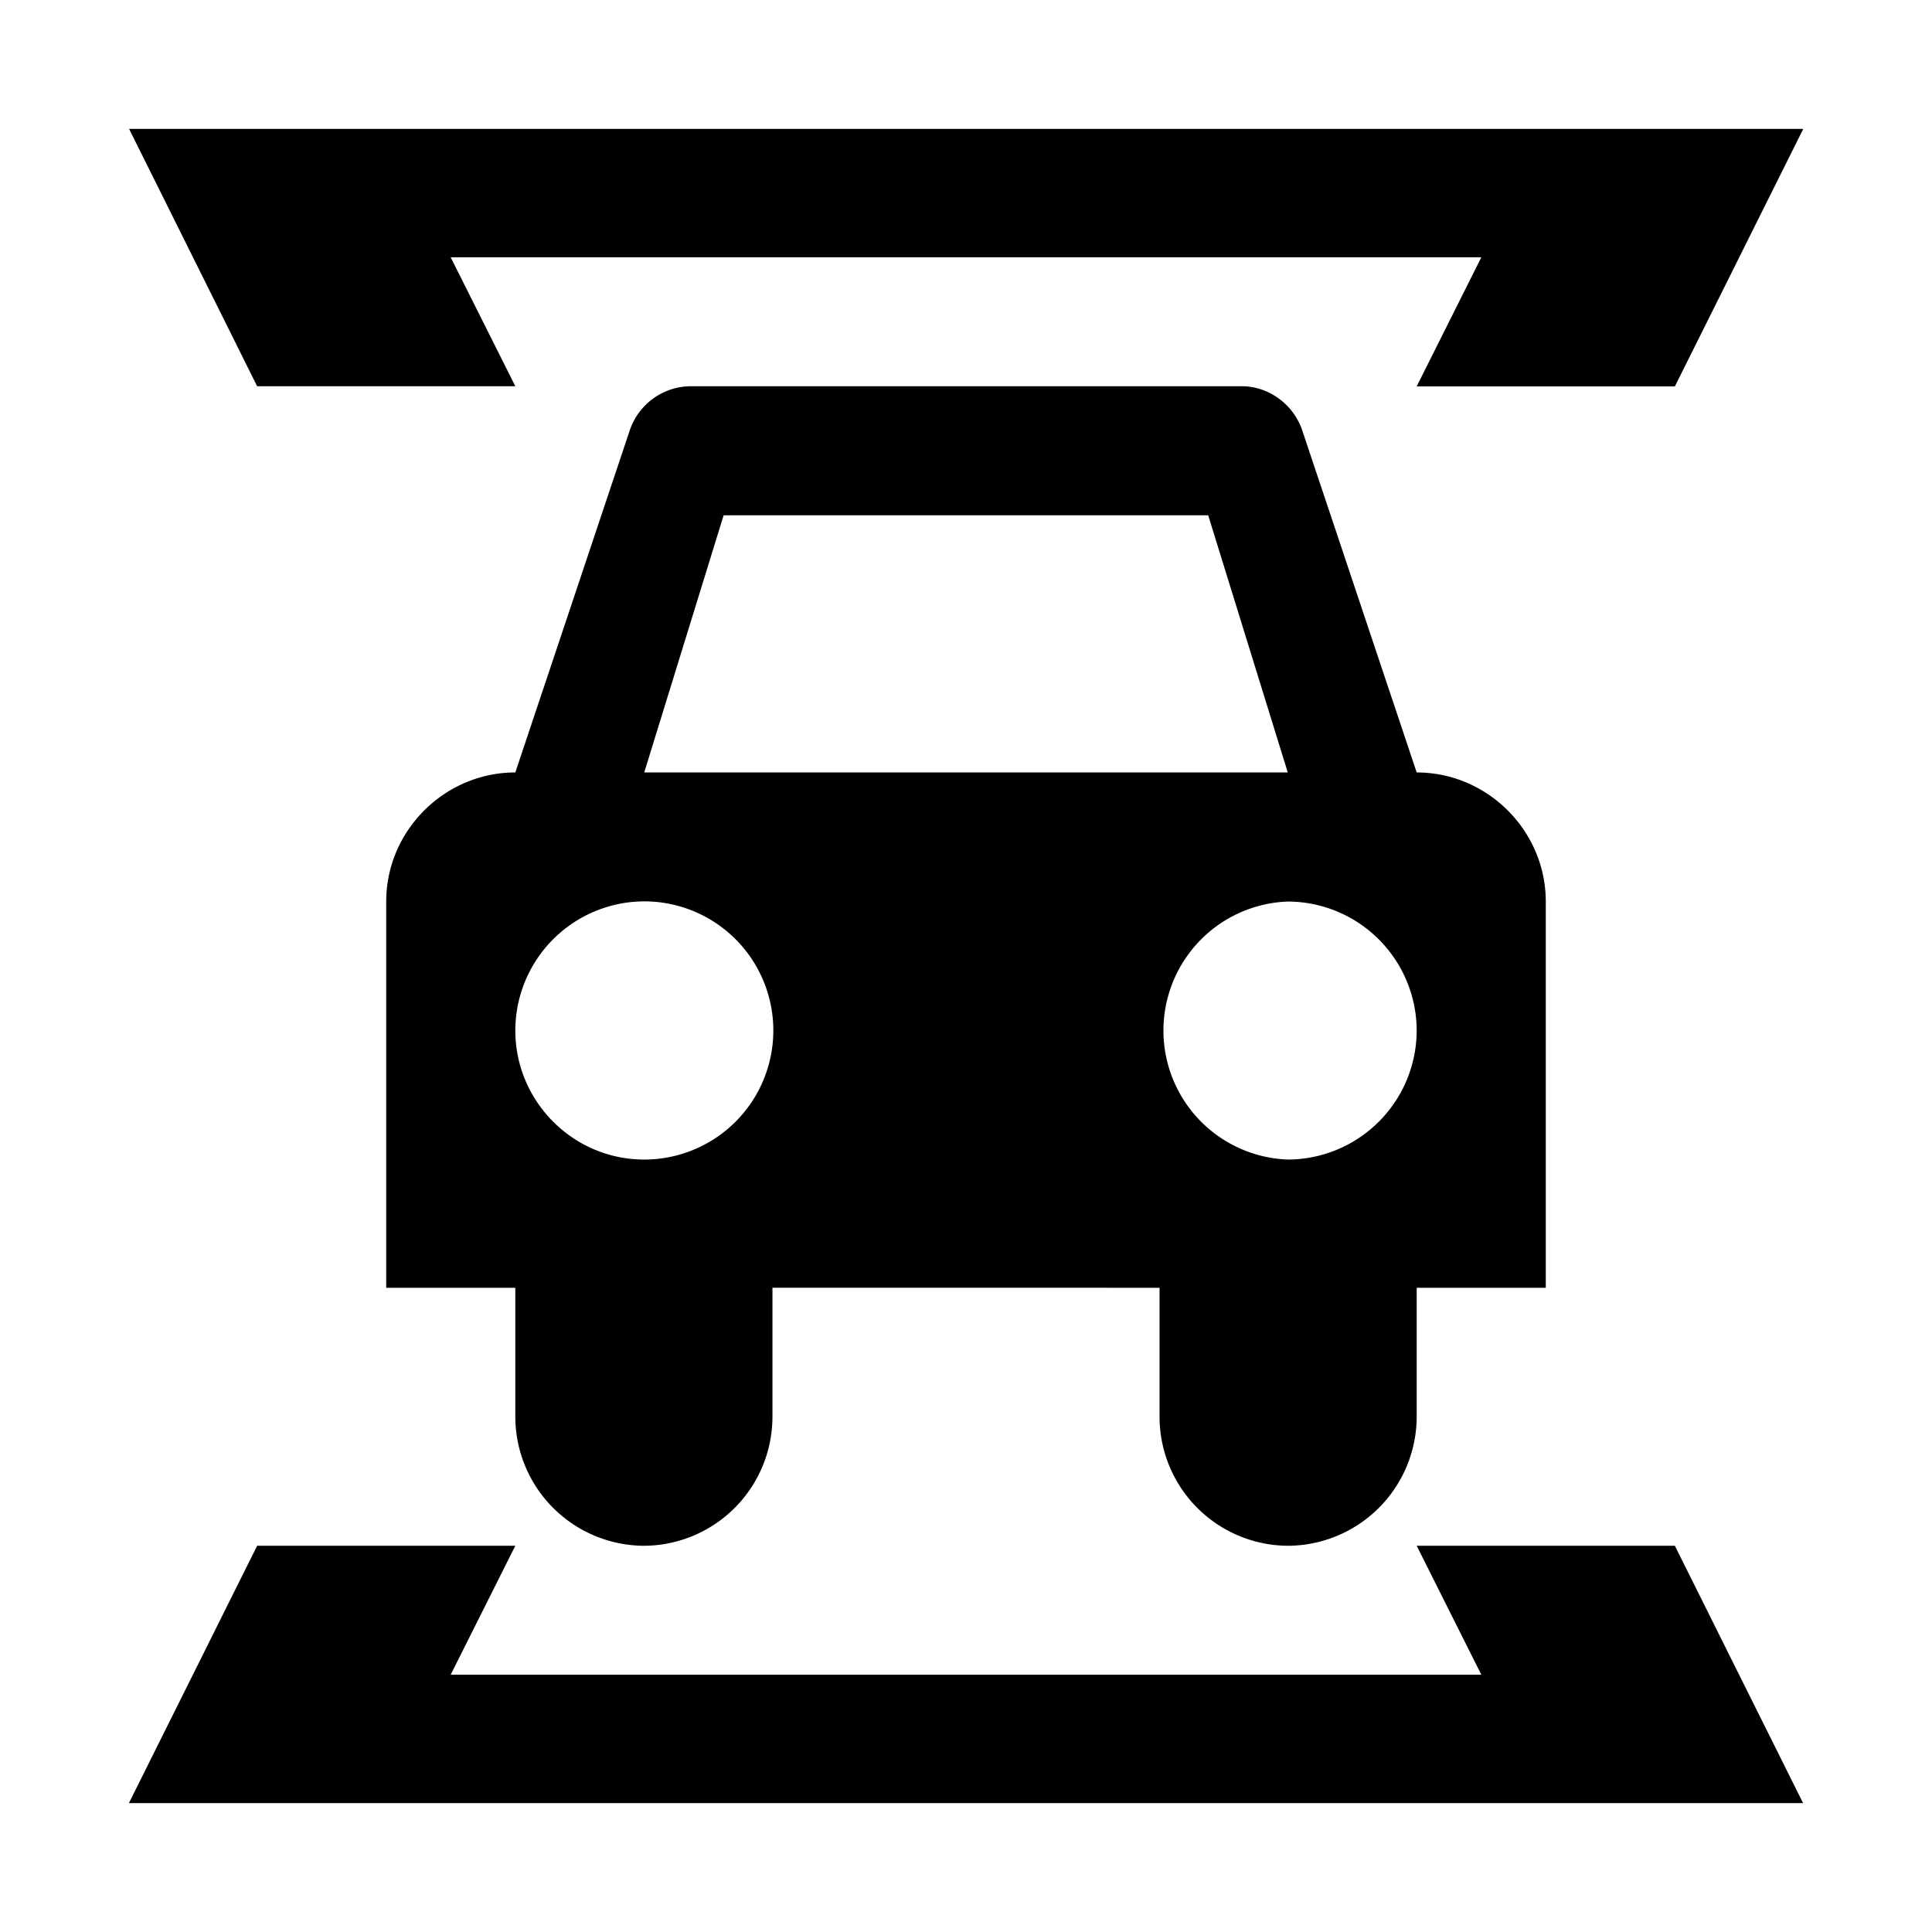 <svg xmlns="http://www.w3.org/2000/svg" width="11" height="11"><path d="M8.066 4.398c.403 0 .735.332.735.735v2.199h-.735v.734a.736.736 0 0 1-.734.735.735.735 0 0 1-.73-.735v-.734H4.398v.734a.735.735 0 0 1-.73.735.736.736 0 0 1-.734-.735v-.734h-.735v-2.2c0-.402.332-.734.735-.734l.652-1.949a.369.369 0 0 1 .344-.25h3.14c.153 0 .293.102.344.25ZM3.668 6.602a.735.735 0 0 0 0-1.47.736.736 0 0 0-.734.735c0 .403.328.735.734.735Zm0-2.204h3.664l-.453-1.464H4.12Zm3.664 2.204a.736.736 0 0 0 .734-.735.736.736 0 0 0-.734-.734.735.735 0 0 0 0 1.469Zm1.102 2.933-.368-.734h1.47l.73 1.465H.734l.73-1.465h1.47l-.368.734Zm0-8.07H2.566l.368.734h-1.47L.735.734h9.532L9.536 2.2h-1.47Zm0 0" style="stroke:none;fill-rule:nonzero;fill:#000;fill-opacity:1"/></svg>